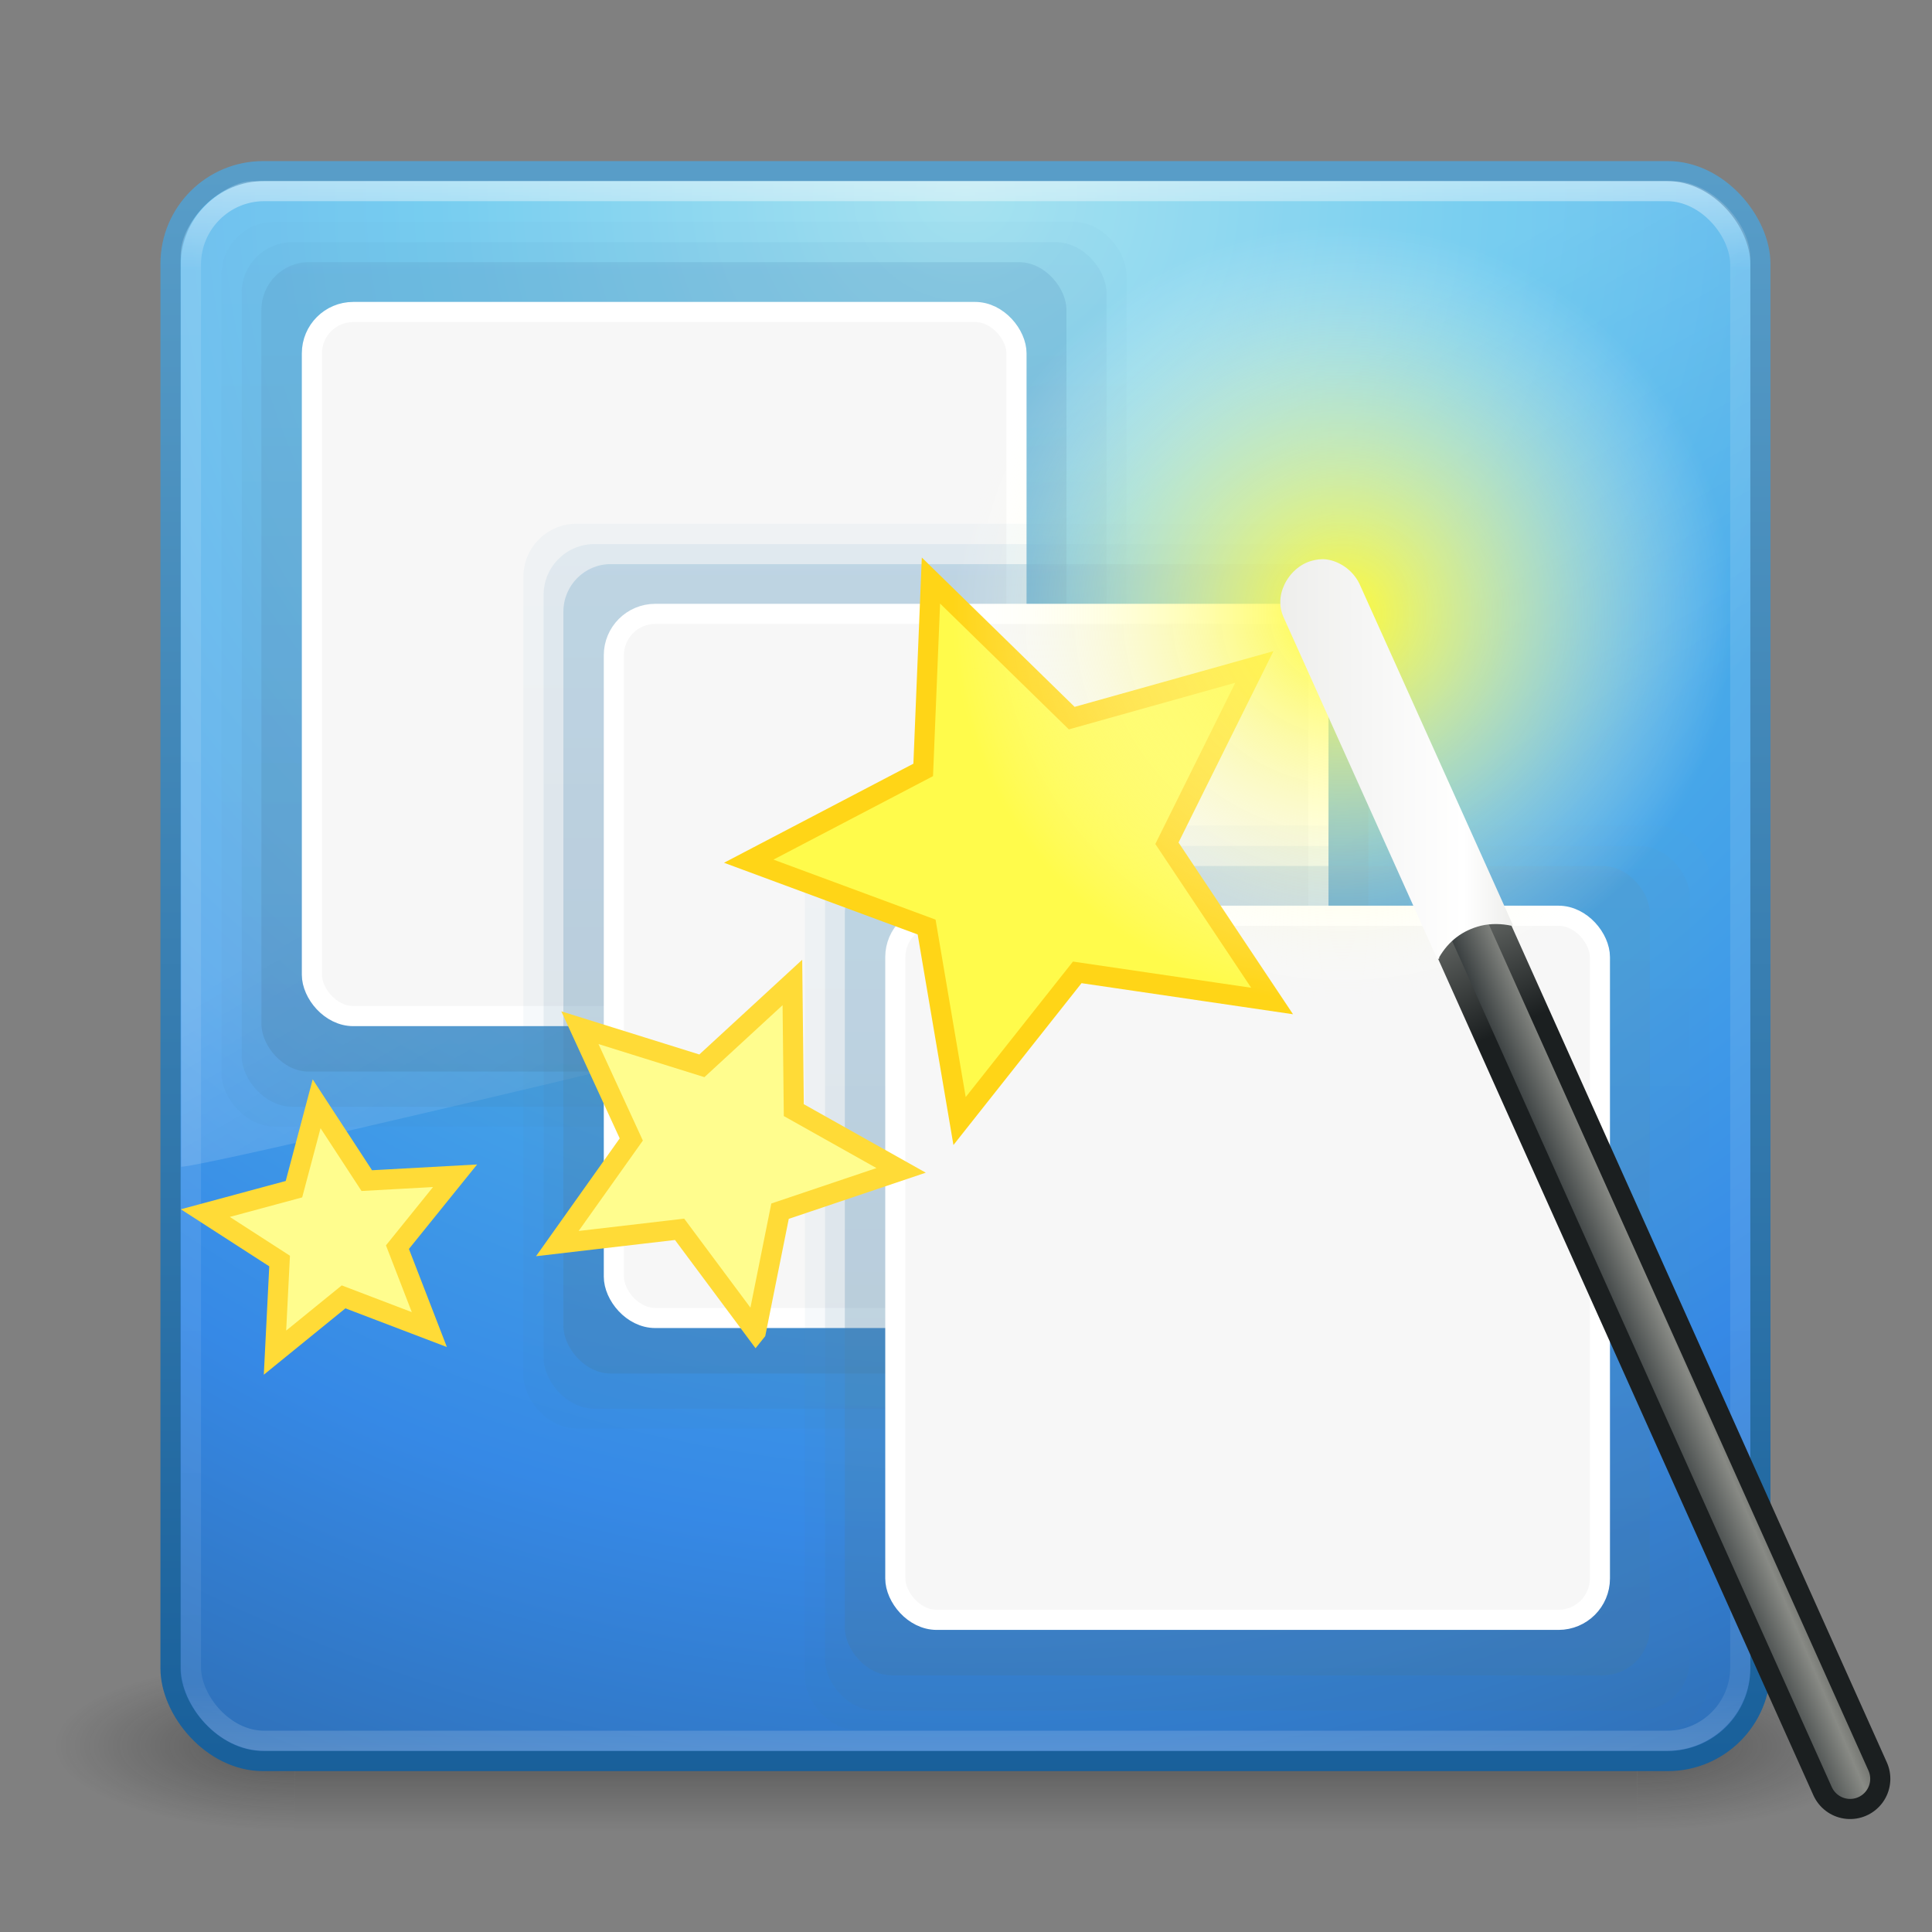 <?xml version="1.0" encoding="UTF-8" standalone="no"?>
<svg
   width="96"
   height="96"
   id="svg3658"
   version="1.1"
   xmlns:xlink="http://www.w3.org/1999/xlink"
   xmlns="http://www.w3.org/2000/svg"
   xmlns:svg="http://www.w3.org/2000/svg"
   xmlns:rdf="http://www.w3.org/1999/02/22-rdf-syntax-ns#"
   xmlns:cc="http://creativecommons.org/ns#">
  <rect width="100%" height="100%" fill="#808080" stroke="none"/>
  <defs
     id="defs3660">
    <linearGradient
       id="linearGradient3924">
      <stop
         offset="0"
         style="stop-color:#ffffff;stop-opacity:1;"
         id="stop3926" />
      <stop
         id="stop3928"
         style="stop-color:#ffffff;stop-opacity:0.235;"
         offset="0.063" />
      <stop
         offset="0.951"
         style="stop-color:#ffffff;stop-opacity:0.157;"
         id="stop3930" />
      <stop
         offset="1"
         style="stop-color:#ffffff;stop-opacity:0.392;"
         id="stop3932" />
    </linearGradient>
    <linearGradient
       id="linearGradient3688-166-749">
      <stop
         offset="0"
         style="stop-color:#181818;stop-opacity:1"
         id="stop2883" />
      <stop
         offset="1"
         style="stop-color:#181818;stop-opacity:0"
         id="stop2885" />
    </linearGradient>
    <linearGradient
       id="linearGradient3702-501-757">
      <stop
         offset="0"
         style="stop-color:#181818;stop-opacity:0"
         id="stop2895" />
      <stop
         offset="0.5"
         style="stop-color:#181818;stop-opacity:1"
         id="stop2897" />
      <stop
         offset="1"
         style="stop-color:#181818;stop-opacity:0"
         id="stop2899" />
    </linearGradient>
    <linearGradient
       id="linearGradient3707-319-631-407-1-846-5">
      <stop
         offset="0"
         style="stop-color:#365a7c;stop-opacity:1"
         id="stop3788-4" />
      <stop
         offset="1"
         style="stop-color:#5ea1ca;stop-opacity:1;"
         id="stop3790-2" />
    </linearGradient>
    <linearGradient
       id="linearGradient8265-821-176-38-919-66-249-7-7">
      <stop
         id="stop2687-1-9"
         style="stop-color:#ffffff;stop-opacity:1"
         offset="0" />
      <stop
         id="stop2689-5-4"
         style="stop-color:#ffffff;stop-opacity:0"
         offset="1" />
    </linearGradient>
    <linearGradient
       id="linearGradient3251">
      <stop
         offset="0"
         style="stop-color:#fffb38;stop-opacity:1;"
         id="stop3253" />
      <stop
         offset="1"
         style="stop-color:#ffffff;stop-opacity:0"
         id="stop3255" />
    </linearGradient>
    <linearGradient
       id="linearGradient3220">
      <stop
         offset="0"
         style="stop-color:#2e3436;stop-opacity:1"
         id="stop3222" />
      <stop
         offset="0.644"
         style="stop-color:#888a85;stop-opacity:1"
         id="stop3228" />
      <stop
         offset="1"
         style="stop-color:#555753;stop-opacity:1"
         id="stop3224" />
    </linearGradient>
    <linearGradient
       id="linearGradient3338">
      <stop
         offset="0"
         style="stop-color:#eeeeec;stop-opacity:1"
         id="stop3340" />
      <stop
         offset="0.789"
         style="stop-color:#ffffff;stop-opacity:1"
         id="stop2677" />
      <stop
         offset="1"
         style="stop-color:#eeeeec;stop-opacity:1"
         id="stop3342" />
    </linearGradient>
    <linearGradient
       id="linearGradient2867-449-88-871-390-598-476-591-434-148-57-177">
      <stop
         id="stop3750"
         style="stop-color:#90dbec;stop-opacity:1;"
         offset="0" />
      <stop
         id="stop3752"
         style="stop-color:#55c1ec;stop-opacity:1;"
         offset="0.262" />
      <stop
         id="stop3754"
         style="stop-color:#3689e6;stop-opacity:1;"
         offset="0.705" />
      <stop
         id="stop3756"
         style="stop-color:#2b63a0;stop-opacity:1;"
         offset="1" />
    </linearGradient>
    <linearGradient
       xlink:href="#linearGradient3707-319-631-407-324"
       id="linearGradient3229"
       gradientUnits="userSpaceOnUse"
       gradientTransform="matrix(2.641,0,0,2.641,0.615,-60.385)"
       x1="24"
       y1="44"
       x2="24"
       y2="3.899" />
    <linearGradient
       id="linearGradient3707-319-631-407-324">
      <stop
         id="stop3760"
         style="stop-color:#185f9a;stop-opacity:1;"
         offset="0" />
      <stop
         id="stop3762"
         style="stop-color:#599ec9;stop-opacity:1;"
         offset="1" />
    </linearGradient>
    <linearGradient
       xlink:href="#linearGradient3924"
       id="linearGradient3224"
       gradientUnits="userSpaceOnUse"
       gradientTransform="matrix(2.713,0,0,2.713,-1.096,-62.131)"
       x1="24"
       y1="5"
       x2="24"
       y2="43" />
    <linearGradient
       xlink:href="#linearGradient8265-821-176-38-919-66-249-7-7"
       id="linearGradient3221"
       gradientUnits="userSpaceOnUse"
       gradientTransform="matrix(2.208,0,0,3.462,10.917,-67.63)"
       x1="16.626"
       y1="15.298"
       x2="20.055"
       y2="24.628" />
    <linearGradient
       xlink:href="#linearGradient3241-6"
       id="linearGradient4017"
       gradientUnits="userSpaceOnUse"
       gradientTransform="matrix(2.63,0,0,2.628,147.184,-80.886)"
       x1="39"
       y1="26.125"
       x2="36.375"
       y2="20.438" />
    <linearGradient
       id="linearGradient3241-6">
      <stop
         id="stop3243-0"
         style="stop-color:#1b1f20;stop-opacity:1"
         offset="0" />
      <stop
         id="stop3245-6"
         style="stop-color:#babdb6;stop-opacity:1"
         offset="1" />
    </linearGradient>
    <linearGradient
       xlink:href="#linearGradient3220"
       id="linearGradient4019"
       gradientUnits="userSpaceOnUse"
       gradientTransform="matrix(2.63,0,0,2.628,147.184,-80.886)"
       x1="42.906"
       y1="42.219"
       x2="44.812"
       y2="41.406" />
    <linearGradient
       xlink:href="#linearGradient3338"
       id="linearGradient4021"
       gradientUnits="userSpaceOnUse"
       gradientTransform="matrix(2.63,0,0,2.628,145.789,-71.688)"
       x1="31.994"
       y1="16.859"
       x2="37.724"
       y2="16.859" />
    <radialGradient
       xlink:href="#linearGradient3688-166-749"
       id="radialGradient3190-3"
       gradientUnits="userSpaceOnUse"
       gradientTransform="matrix(2.004,0,0,1.4,27.988,-17.4)"
       cx="4.993"
       cy="43.5"
       fx="4.993"
       fy="43.5"
       r="2.5" />
    <radialGradient
       xlink:href="#linearGradient3688-166-749"
       id="radialGradient3192-2"
       gradientUnits="userSpaceOnUse"
       gradientTransform="matrix(2.004,0,0,1.4,-20.012,-104.4)"
       cx="4.993"
       cy="43.5"
       fx="4.993"
       fy="43.5"
       r="2.5" />
    <radialGradient
       xlink:href="#linearGradient2867-449-88-871-390-598-476-591-434-148-57-177"
       id="radialGradient3227-7"
       gradientUnits="userSpaceOnUse"
       gradientTransform="matrix(5.1311087e-8,6.172,-6.529,-1.1371274e-7,119.171,-93.225)"
       cx="7.496"
       cy="8.45"
       fx="7.496"
       fy="8.45"
       r="20" />
    <radialGradient
       xlink:href="#linearGradient3251"
       id="radialGradient4015-6"
       gradientUnits="userSpaceOnUse"
       gradientTransform="matrix(1.751,0,0,1.75,177.069,-65.778)"
       cx="32.5"
       cy="16.562"
       fx="32.5"
       fy="16.562"
       r="14.438" />
    <linearGradient
       xlink:href="#linearGradient3702-501-757"
       id="linearGradient10"
       gradientUnits="userSpaceOnUse"
       x1="25.058"
       y1="47.028"
       x2="25.058"
       y2="39.999" />
    <linearGradient
       xlink:href="#linearGradient3707-319-631-407-1-846-5"
       id="linearGradient11"
       gradientUnits="userSpaceOnUse"
       gradientTransform="matrix(1.221,0,0,1.221,67.647,8.844)"
       x1="19.875"
       y1="44.52"
       x2="19.875"
       y2="5.25" />
    <linearGradient
       xlink:href="#linearGradient3707-319-631-407-1-846-5"
       id="linearGradient12"
       gradientUnits="userSpaceOnUse"
       gradientTransform="matrix(1.273,0,0,1.273,69.166,7.866)"
       x1="19.875"
       y1="44.52"
       x2="19.875"
       y2="5.25" />
    <linearGradient
       xlink:href="#linearGradient3707-319-631-407-1-846-5"
       id="linearGradient13"
       gradientUnits="userSpaceOnUse"
       gradientTransform="matrix(1.304,0,0,1.311,69.721,6.901)"
       x1="19.875"
       y1="44.52"
       x2="19.875"
       y2="5.25" />
    <linearGradient
       xlink:href="#linearGradient3707-319-631-407-1-846-5"
       id="linearGradient19"
       gradientUnits="userSpaceOnUse"
       gradientTransform="matrix(1.304,0,0,1.311,79.502,16.68)"
       x1="19.875"
       y1="44.52"
       x2="19.875"
       y2="5.25" />
    <linearGradient
       xlink:href="#linearGradient3707-319-631-407-1-846-5"
       id="linearGradient20"
       gradientUnits="userSpaceOnUse"
       gradientTransform="matrix(1.273,0,0,1.273,78.946,17.646)"
       x1="19.875"
       y1="44.52"
       x2="19.875"
       y2="5.25" />
    <linearGradient
       xlink:href="#linearGradient3707-319-631-407-1-846-5"
       id="linearGradient21"
       gradientUnits="userSpaceOnUse"
       gradientTransform="matrix(1.221,0,0,1.221,77.428,18.624)"
       x1="19.875"
       y1="44.52"
       x2="19.875"
       y2="5.25" />
    <linearGradient
       xlink:href="#linearGradient3707-319-631-407-1-846-5"
       id="linearGradient26"
       gradientUnits="userSpaceOnUse"
       gradientTransform="matrix(1.304,0,0,1.311,88.619,26.458)"
       x1="19.875"
       y1="44.52"
       x2="19.875"
       y2="5.25" />
    <linearGradient
       xlink:href="#linearGradient3707-319-631-407-1-846-5"
       id="linearGradient27"
       gradientUnits="userSpaceOnUse"
       gradientTransform="matrix(1.273,0,0,1.273,88.064,27.424)"
       x1="19.875"
       y1="44.52"
       x2="19.875"
       y2="5.25" />
    <linearGradient
       xlink:href="#linearGradient3707-319-631-407-1-846-5"
       id="linearGradient28"
       gradientUnits="userSpaceOnUse"
       gradientTransform="matrix(1.221,0,0,1.221,86.545,28.402)"
       x1="19.875"
       y1="44.52"
       x2="19.875"
       y2="5.25" />
  </defs>
  <g
     id="layer1"
     transform="matrix(0.767,0,0,0.767,-1.115,45.704)"
     style="display:inline;stroke-width:1.304">
    <g
       id="g3196"
       style="display:inline;stroke-width:1.304">
      <g
         style="display:inline;stroke-width:1.304"
         id="g2036"
         transform="matrix(2.95,0,0,1.222,-6.8,1.556)">
        <g
           style="opacity:0.4;stroke-width:1.304"
           id="g3712-4"
           transform="matrix(1.053,0,0,1.286,-1.263,-13.429)">
          <rect
             style="fill:url(#radialGradient3190-3);fill-opacity:1;stroke:none;stroke-width:1.304"
             id="rect2801-5"
             y="40"
             x="38"
             height="7"
             width="5" />
          <rect
             style="fill:url(#radialGradient3192-2);fill-opacity:1;stroke:none;stroke-width:1.304"
             id="rect3696-2"
             transform="scale(-1)"
             y="-47"
             x="-10"
             height="7"
             width="5" />
          <rect
             style="fill:url(#linearGradient10);fill-opacity:1;stroke:none;stroke-width:1.304"
             id="rect3700-5"
             y="40"
             x="10"
             height="7"
             width="28" />
        </g>
      </g>
      <rect
         width="103"
         height="103"
         rx="6"
         ry="6"
         x="12.5"
         y="-48.5"
         id="rect5505-21-4"
         style="color:#000000;display:inline;overflow:visible;visibility:visible;fill:url(#radialGradient3227-7);fill-opacity:1;fill-rule:nonzero;stroke:url(#linearGradient3229);stroke-width:1.304;stroke-linecap:round;stroke-linejoin:round;stroke-miterlimit:4;stroke-dasharray:none;stroke-dashoffset:0;stroke-opacity:1;marker:none;enable-background:accumulate" />
      <rect
         width="100.372"
         height="100.395"
         rx="4.751"
         ry="4.759"
         x="13.824"
         y="-47.207"
         id="rect6741-7"
         style="display:inline;opacity:0.5;fill:none;stroke:url(#linearGradient3224);stroke-width:1.304;stroke-linecap:round;stroke-linejoin:round;stroke-miterlimit:4;stroke-dasharray:none;stroke-dashoffset:0;stroke-opacity:1" />
      <path
         d="m 17.826,-47.854 c -1.818,-6.5e-5 -4.667,2.428 -4.667,4.789 L 13.193,16 C 16.119,15.936 112.631,-7.538 114.851,-8.667 l -0.004,-34.225 c -2.5e-4,-2.225 -2.48,-4.959 -5.006,-4.959 z"
         id="path3333-7"
         style="display:inline;opacity:0.2;fill:url(#linearGradient3221);fill-opacity:1;fill-rule:evenodd;stroke:none;stroke-width:1.304" />
      <g
         transform="matrix(2,0,0,2,-19,-80)"
         id="g3900"
         style="display:inline;stroke-width:1.304">
        <rect
           rx="1.723"
           ry="1.722"
           y="17.391"
           x="17.399"
           height="29.305"
           width="29.316"
           id="rect3902"
           style="color:#000000;display:inline;overflow:visible;visibility:visible;opacity:0.05;fill:url(#linearGradient11);fill-opacity:1;fill-rule:nonzero;stroke:none;stroke-width:1.304;marker:none;enable-background:accumulate" />
        <rect
           rx="1.647"
           ry="1.646"
           y="18.05"
           x="18.054"
           height="28.007"
           width="28.015"
           id="rect3904"
           style="color:#000000;display:inline;overflow:visible;visibility:visible;opacity:0.1;fill:url(#linearGradient12);fill-opacity:1;fill-rule:nonzero;stroke:none;stroke-width:1.304;marker:none;enable-background:accumulate" />
        <rect
           rx="1.533"
           ry="1.541"
           y="18.699"
           x="18.695"
           height="26.218"
           width="26.076"
           id="rect3906"
           style="color:#000000;display:inline;overflow:visible;visibility:visible;opacity:0.25;fill:url(#linearGradient13);fill-opacity:1;fill-rule:nonzero;stroke:none;stroke-width:1.304;marker:none;enable-background:accumulate" />
        <rect
           rx="1.341"
           ry="1.34"
           y="20.312"
           x="20.33"
           height="22.807"
           width="22.823"
           id="rect3908"
           style="color:#000000;display:inline;overflow:visible;visibility:visible;fill:#f7f7f7;fill-opacity:1;fill-rule:nonzero;stroke:#ffffff;stroke-width:0.652;stroke-linecap:butt;stroke-linejoin:miter;stroke-miterlimit:4;stroke-dasharray:none;stroke-dashoffset:0;stroke-opacity:1;marker:none;enable-background:accumulate" />
      </g>
      <g
         transform="matrix(2,0,0,2,-19,-80)"
         id="g19"
         style="display:inline;stroke-width:1.304">
        <rect
           rx="1.723"
           ry="1.722"
           y="27.171"
           x="27.18"
           height="29.305"
           width="29.316"
           id="rect16"
           style="color:#000000;display:inline;overflow:visible;visibility:visible;opacity:0.05;fill:url(#linearGradient21);fill-opacity:1;fill-rule:nonzero;stroke:none;stroke-width:1.304;marker:none;enable-background:accumulate" />
        <rect
           rx="1.647"
           ry="1.646"
           y="27.83"
           x="27.835"
           height="28.007"
           width="28.015"
           id="rect17"
           style="color:#000000;display:inline;overflow:visible;visibility:visible;opacity:0.1;fill:url(#linearGradient20);fill-opacity:1;fill-rule:nonzero;stroke:none;stroke-width:1.304;marker:none;enable-background:accumulate" />
        <rect
           rx="1.533"
           ry="1.541"
           y="28.479"
           x="28.476"
           height="26.218"
           width="26.076"
           id="rect18"
           style="color:#000000;display:inline;overflow:visible;visibility:visible;opacity:0.25;fill:url(#linearGradient19);fill-opacity:1;fill-rule:nonzero;stroke:none;stroke-width:1.304;marker:none;enable-background:accumulate" />
        <rect
           rx="1.341"
           ry="1.34"
           y="30.091"
           x="30.111"
           height="22.807"
           width="22.823"
           id="rect19"
           style="color:#000000;display:inline;overflow:visible;visibility:visible;fill:#f7f7f7;fill-opacity:1;fill-rule:nonzero;stroke:#ffffff;stroke-width:0.652;stroke-linecap:butt;stroke-linejoin:miter;stroke-miterlimit:4;stroke-dasharray:none;stroke-dashoffset:0;stroke-opacity:1;marker:none;enable-background:accumulate" />
      </g>
      <g
         transform="matrix(2,0,0,2,-19,-80)"
         id="g26"
         style="display:inline;stroke-width:1.304">
        <rect
           rx="1.723"
           ry="1.722"
           y="36.949"
           x="36.297"
           height="29.305"
           width="29.316"
           id="rect23"
           style="color:#000000;display:inline;overflow:visible;visibility:visible;opacity:0.05;fill:url(#linearGradient28);fill-opacity:1;fill-rule:nonzero;stroke:none;stroke-width:1.304;marker:none;enable-background:accumulate" />
        <rect
           rx="1.647"
           ry="1.646"
           y="37.608"
           x="36.952"
           height="28.007"
           width="28.015"
           id="rect24"
           style="color:#000000;display:inline;overflow:visible;visibility:visible;opacity:0.1;fill:url(#linearGradient27);fill-opacity:1;fill-rule:nonzero;stroke:none;stroke-width:1.304;marker:none;enable-background:accumulate" />
        <rect
           rx="1.533"
           ry="1.541"
           y="38.257"
           x="37.593"
           height="26.218"
           width="26.076"
           id="rect25"
           style="color:#000000;display:inline;overflow:visible;visibility:visible;opacity:0.25;fill:url(#linearGradient26);fill-opacity:1;fill-rule:nonzero;stroke:none;stroke-width:1.304;marker:none;enable-background:accumulate" />
        <rect
           rx="1.341"
           ry="1.34"
           y="39.869"
           x="39.228"
           height="22.807"
           width="22.823"
           id="rect26"
           style="color:#000000;display:inline;overflow:visible;visibility:visible;fill:#f7f7f7;fill-opacity:1;fill-rule:nonzero;stroke:#ffffff;stroke-width:0.652;stroke-linecap:butt;stroke-linejoin:miter;stroke-miterlimit:4;stroke-dasharray:none;stroke-dashoffset:0;stroke-opacity:1;marker:none;enable-background:accumulate" />
      </g>
    </g>
    <g
       id="g4006"
       transform="translate(-145.535,16.971)"
       style="display:inline;stroke-width:1.304">
      <path
         d="m 229.4,-11.71 -12.623,-1.855 -7.623,9.632 -2.135,-12.568 -11.524,-4.267 11.303,-5.913 0.501,-12.269 9.121,8.914 11.833,-3.316 -5.666,11.422 z"
         id="path3331-4"
         style="display:inline;fill:#fffb4b;fill-opacity:1;stroke:#ffd517;stroke-width:1.304;stroke-opacity:1" />
      <path
         d="m 259.273,-36.795 c 0,13.953 -11.321,25.264 -25.285,25.264 -13.965,0 -25.285,-11.311 -25.285,-25.264 0,-13.953 11.321,-25.264 25.285,-25.264 13.965,0 25.285,11.311 25.285,25.264 z"
         id="path3249-4"
         style="display:inline;fill:url(#radialGradient4015-6);fill-opacity:1;stroke:none;stroke-width:1.304" />
      <path
         d="m 232.657,-37.527 34.189,76.206"
         id="path3218-3"
         style="display:inline;fill:none;stroke:url(#linearGradient4017);stroke-width:5.214;stroke-linecap:round;stroke-linejoin:miter;stroke-miterlimit:4;stroke-dasharray:none;stroke-opacity:1" />
      <path
         d="m 232.657,-37.527 34.189,76.206"
         id="path2243-0"
         style="display:inline;fill:#ffffff;fill-opacity:1;fill-rule:evenodd;stroke:url(#linearGradient4019);stroke-width:2.607;stroke-linecap:round;stroke-linejoin:miter;stroke-miterlimit:4;stroke-dasharray:none;stroke-opacity:1" />
      <path
         d="m 195.955,9.719 -4.94,-6.638 -7.92,0.925 4.791,-6.745 -3.328,-7.241 7.901,2.469 5.864,-5.4 0.092,8.271 6.952,3.903 -7.844,2.643 -1.567,7.812 z"
         id="path3333-8"
         style="display:inline;fill:#fffd8e;fill-opacity:1;stroke:#ffdb37;stroke-width:1.304;stroke-opacity:1" />
      <path
         d="m 174.803,9.577 -5.556,-2.119 -4.443,3.613 0.299,-5.935 -4.812,-3.105 5.741,-1.549 1.469,-5.533 3.249,4.977 5.72,-0.314 -3.733,4.625 z"
         id="path3335-7"
         style="display:inline;fill:#fffd8e;fill-opacity:1;stroke:#ffdb37;stroke-width:1.304;stroke-opacity:1" />
      <path
         d="m 232.413,-40.319 c -0.153,0.016 -0.252,0.044 -0.411,0.082 -0.791,0.199 -1.465,0.826 -1.808,1.56 -0.343,0.734 -0.355,1.486 0,2.217 l 9.862,21.926 c -0.018,0.025 -0.018,0.058 0,0.082 0.025,0.017 0.058,0.017 0.082,0 0.025,0.017 0.058,0.017 0.082,0 0.018,-0.025 0.018,-0.058 0,-0.082 0.617,-1.066 1.517,-1.753 2.712,-2.053 0.654,-0.155 1.343,-0.134 1.972,0 0.025,0.017 0.058,0.017 0.082,0 0.018,-0.025 0.018,-0.058 0,-0.082 l -9.862,-21.926 c -0.378,-0.922 -1.276,-1.605 -2.219,-1.724 -0.159,-0.02 -0.34,-0.016 -0.493,0 z"
         id="path3336-8"
         style="display:inline;fill:url(#linearGradient4021);fill-opacity:1;fill-rule:evenodd;stroke:none;stroke-width:1.304" />
    </g>
  </g>
</svg>

